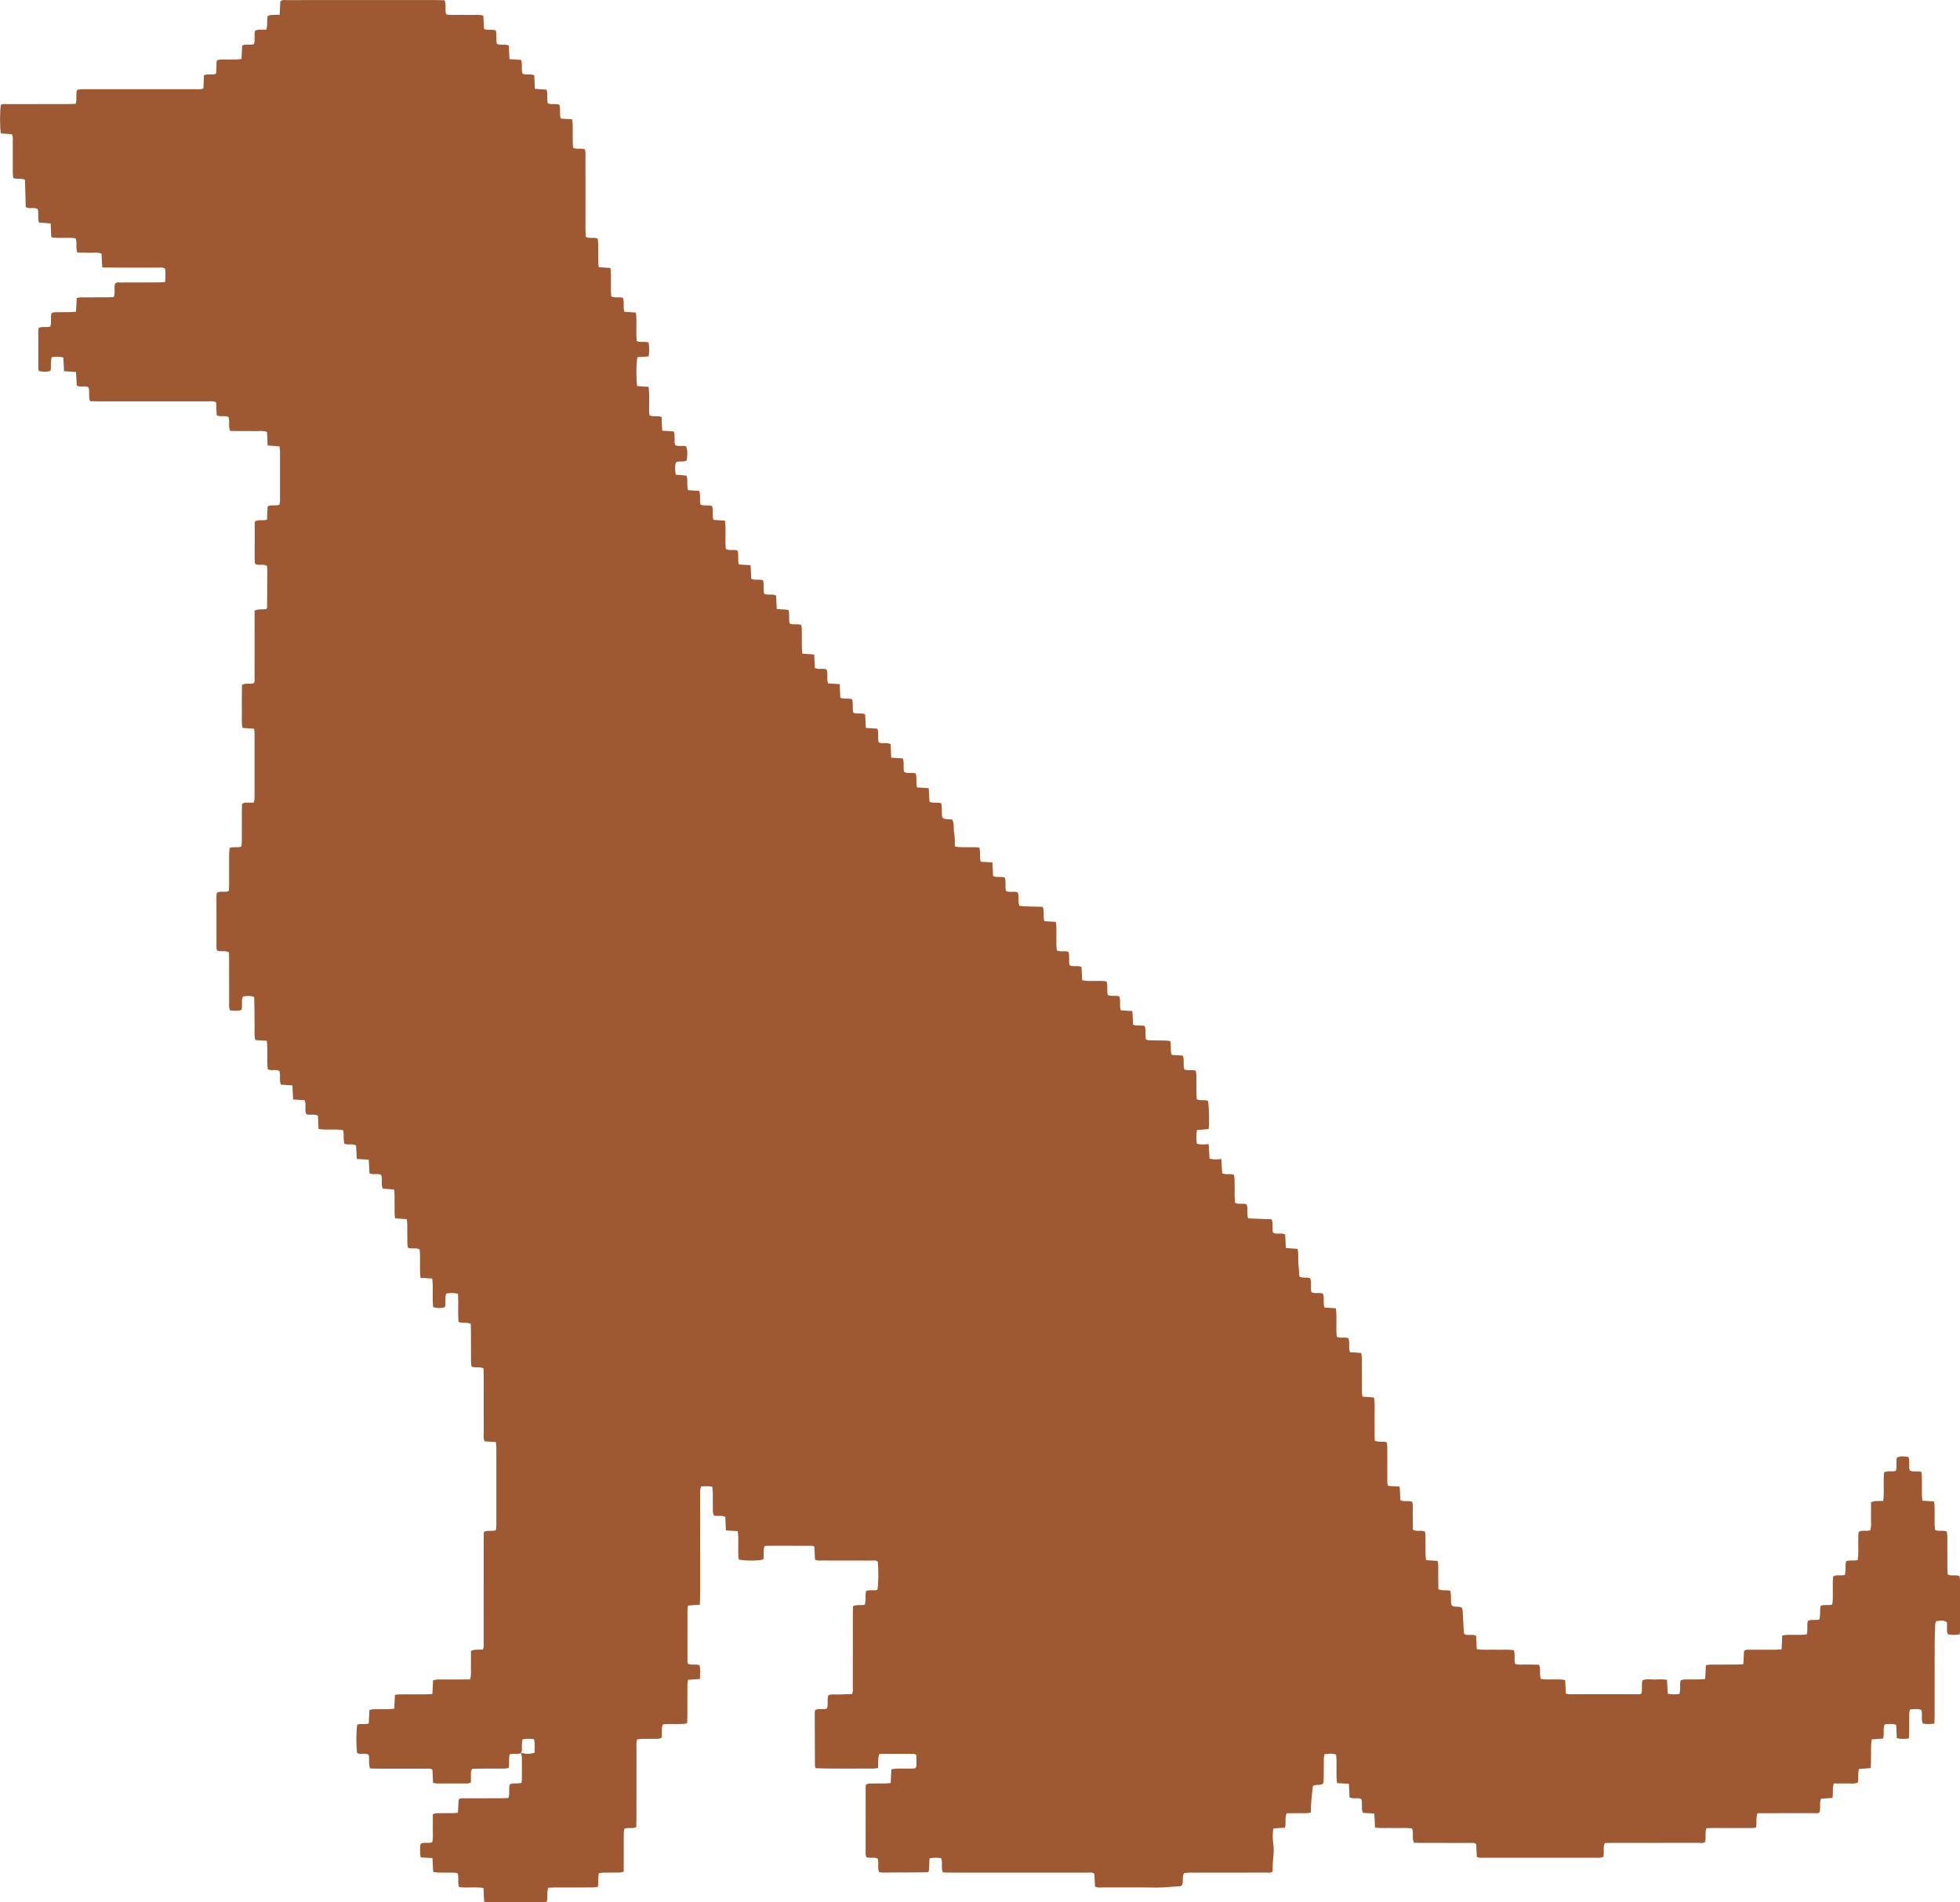 <svg width="306" height="297" viewBox="0 0 306 297" fill="none" xmlns="http://www.w3.org/2000/svg">
<g clip-path="url(#clip0_137_5)">
<path d="M81.335 273.643C81.11 273.882 80.834 273.781 80.576 273.801C80.253 273.826 79.93 273.837 79.589 273.855C79.364 274.588 79.577 275.304 79.4 276.024C79.175 276.056 78.953 276.11 78.731 276.113C77.374 276.122 76.016 276.117 74.659 276.124C74.332 276.125 74.007 276.148 73.736 276.159C73.438 276.514 73.538 276.879 73.524 277.216C73.508 277.56 73.52 277.907 73.52 278.292C73.325 278.349 73.171 278.431 73.018 278.432C71.395 278.442 69.773 278.442 68.151 278.437C67.993 278.437 67.834 278.382 67.61 278.341C67.577 277.634 67.546 276.953 67.516 276.306C67.165 276.036 66.824 276.128 66.501 276.127C63.952 276.12 61.402 276.124 58.851 276.122C58.491 276.122 58.131 276.107 57.773 276.098C57.487 275.381 57.737 274.656 57.55 273.955C56.986 273.6 56.316 273.99 55.752 273.686C55.589 272.672 55.599 270.195 55.775 269.253C56.319 269.035 56.932 269.274 57.569 269.068C57.605 268.386 57.64 267.708 57.677 266.977C57.889 266.928 58.075 266.852 58.261 266.85C59.089 266.835 59.917 266.849 60.745 266.838C61 266.834 61.257 266.789 61.55 266.759C61.587 266.023 61.621 265.344 61.658 264.61C61.943 264.576 62.165 264.529 62.388 264.528C63.746 264.52 65.103 264.526 66.461 264.52C66.786 264.518 67.11 264.489 67.503 264.47C67.541 263.741 67.576 263.064 67.616 262.326C67.864 262.281 68.084 262.21 68.303 262.209C69.661 262.198 71.019 262.203 72.376 262.201C72.703 262.201 73.031 262.201 73.38 262.201C73.628 261.432 73.498 260.698 73.518 259.981C73.54 259.25 73.524 258.517 73.524 257.739C73.755 257.672 73.936 257.584 74.121 257.57C74.544 257.539 74.967 257.542 75.392 257.531C75.572 257.054 75.507 256.623 75.508 256.21C75.513 250.951 75.511 245.691 75.512 240.432C75.512 240.014 75.527 239.597 75.536 239.17C76.158 238.841 76.775 239.12 77.404 238.908C77.433 238.681 77.493 238.425 77.493 238.169C77.499 234.108 77.499 230.049 77.494 225.988C77.494 225.727 77.447 225.467 77.416 225.134C76.799 225.094 76.215 225.057 75.658 225.022C75.43 224.566 75.517 224.13 75.516 223.714C75.508 220.776 75.513 217.838 75.511 214.898C75.511 214.477 75.496 214.056 75.489 213.644C74.874 213.299 74.251 213.608 73.626 213.363C73.596 213.126 73.536 212.872 73.535 212.617C73.525 211.032 73.528 209.447 73.524 207.861C73.522 207.478 73.507 207.095 73.496 206.646C73.243 206.598 73.028 206.543 72.81 206.518C72.423 206.472 72.019 206.601 71.58 206.354C71.468 204.928 71.6 203.463 71.502 201.988C70.853 201.821 70.275 201.843 69.671 201.953C69.407 202.636 69.667 203.359 69.461 204.08C68.878 204.261 68.275 204.244 67.633 204.079C67.445 202.601 67.685 201.129 67.479 199.61C66.868 199.572 66.284 199.535 65.656 199.496C65.455 197.997 65.687 196.524 65.514 195.068C64.942 194.72 64.314 195.07 63.695 194.794C63.665 194.611 63.6 194.397 63.597 194.181C63.585 193.215 63.596 192.247 63.585 191.281C63.582 190.984 63.538 190.686 63.51 190.337C62.877 190.292 62.294 190.251 61.698 190.208C61.523 189.425 61.635 188.688 61.602 187.964C61.568 187.237 61.68 186.501 61.506 185.698C60.924 185.657 60.34 185.616 59.753 185.575C59.454 184.888 59.751 184.156 59.522 183.451C58.974 183.107 58.304 183.498 57.677 183.16C57.644 182.485 57.611 181.805 57.574 181.048C56.939 181.01 56.354 180.973 55.703 180.935C55.664 180.207 55.628 179.526 55.589 178.829C55.007 178.505 54.386 178.806 53.756 178.569C53.724 178.343 53.676 178.092 53.657 177.838C53.623 177.384 53.714 176.915 53.547 176.436C52.299 176.211 51.038 176.488 49.732 176.256C49.699 175.55 49.666 174.868 49.634 174.189C49.037 173.846 48.411 174.186 47.813 173.925C47.514 173.278 47.859 172.493 47.56 171.77C46.98 171.729 46.397 171.688 45.754 171.643C45.721 170.898 45.69 170.216 45.656 169.456C45.029 169.413 44.444 169.373 43.857 169.333C43.557 168.646 43.854 167.915 43.625 167.21C43.078 166.863 42.407 167.259 41.8 166.926C41.614 165.48 41.85 164.009 41.649 162.486C41.039 162.448 40.456 162.41 39.862 162.373C39.65 161.607 39.771 160.871 39.749 160.148C39.726 159.375 39.742 158.601 39.731 157.828C39.721 157.102 39.699 156.375 39.682 155.638C39.068 155.413 38.516 155.496 37.944 155.563C37.616 156.218 37.902 156.949 37.706 157.652C37.12 157.935 36.507 157.727 35.945 157.768C35.7 157.314 35.778 156.918 35.776 156.54C35.768 154.297 35.773 152.055 35.77 149.812C35.77 149.43 35.758 149.048 35.752 148.684C35.13 148.324 34.504 148.662 33.898 148.399C33.867 148.282 33.798 148.143 33.798 148.003C33.791 145.258 33.792 142.512 33.795 139.767C33.795 139.656 33.832 139.543 33.858 139.396C34.419 139.017 35.089 139.405 35.732 139.092C35.813 137.989 35.749 136.874 35.773 135.763C35.796 134.653 35.71 133.536 35.843 132.398C36.446 132.132 37.061 132.392 37.677 132.18C37.704 131.921 37.752 131.662 37.754 131.404C37.761 129.818 37.756 128.233 37.76 126.648C37.76 126.266 37.777 125.885 37.786 125.567C38.082 125.21 38.397 125.327 38.684 125.31C38.98 125.292 39.277 125.307 39.617 125.307C39.664 125.047 39.738 124.831 39.739 124.616C39.746 121.213 39.745 117.81 39.741 114.408C39.741 114.221 39.697 114.035 39.664 113.768C39.065 113.727 38.482 113.686 37.883 113.645C37.658 112.892 37.788 112.156 37.766 111.435C37.742 110.663 37.758 109.889 37.761 109.116C37.764 108.388 37.773 107.659 37.779 106.927C38.401 106.581 39.018 106.864 39.598 106.678C39.835 106.353 39.741 105.95 39.742 105.576C39.75 102.599 39.747 99.622 39.748 96.644C39.748 96.221 39.748 95.798 39.748 95.329C39.977 95.26 40.157 95.171 40.342 95.156C40.764 95.124 41.188 95.129 41.566 95.119C41.639 94.969 41.698 94.904 41.699 94.838C41.714 92.906 41.724 90.974 41.729 89.04C41.729 88.811 41.694 88.584 41.674 88.345C41.102 87.993 40.475 88.342 39.864 88.071C39.834 87.969 39.761 87.831 39.761 87.693C39.755 85.682 39.761 83.672 39.766 81.661C39.766 81.587 39.801 81.513 39.836 81.372C39.99 81.33 40.172 81.251 40.358 81.233C40.779 81.193 41.208 81.269 41.684 81.144C41.718 80.426 41.75 79.748 41.783 79.054C42.388 78.74 43.007 79.036 43.625 78.801C43.653 78.612 43.714 78.394 43.714 78.175C43.722 75.585 43.721 72.993 43.715 70.403C43.715 70.182 43.665 69.96 43.632 69.682C43.013 69.639 42.43 69.597 41.784 69.553C41.751 68.813 41.72 68.131 41.688 67.437C41.032 67.186 40.401 67.328 39.782 67.305C39.12 67.281 38.458 67.301 37.796 67.299C37.17 67.296 36.544 67.291 35.934 67.287C35.611 66.561 35.907 65.829 35.679 65.121C35.135 64.779 34.466 65.163 33.834 64.829C33.802 64.158 33.77 63.476 33.739 62.817C33.309 62.568 32.905 62.664 32.516 62.664C26.754 62.656 20.992 62.659 15.23 62.658C14.837 62.658 14.444 62.644 14.067 62.637C13.76 61.907 14.049 61.175 13.826 60.478C13.269 60.138 12.599 60.526 11.981 60.191C11.946 59.505 11.91 58.825 11.871 58.076C11.232 58.036 10.648 58 9.998 57.96C9.962 57.224 9.928 56.542 9.894 55.836C9.283 55.602 8.702 55.696 8.099 55.761C7.803 56.434 8.058 57.157 7.887 57.876C7.307 58.122 6.7 58.039 6.085 57.931C6.044 57.795 5.983 57.689 5.983 57.582C5.976 55.61 5.975 53.639 5.979 51.667C5.979 51.519 6.022 51.373 6.052 51.183C6.632 50.93 7.245 51.169 7.849 50.983C8.083 50.326 7.849 49.606 8.035 48.882C8.198 48.838 8.381 48.749 8.567 48.745C9.394 48.727 10.223 48.737 11.05 48.727C11.307 48.723 11.563 48.686 11.869 48.66C11.908 47.924 11.943 47.247 11.98 46.513C12.255 46.475 12.476 46.422 12.698 46.421C14.055 46.413 15.413 46.42 16.771 46.415C17.097 46.415 17.422 46.388 17.77 46.374C18.028 45.677 17.771 44.955 17.958 44.308C18.207 44.001 18.523 44.104 18.81 44.102C20.797 44.091 22.783 44.097 24.77 44.09C25.093 44.09 25.415 44.052 25.786 44.028C25.804 43.576 25.831 43.198 25.83 42.82C25.83 42.519 25.795 42.216 25.777 41.95C25.42 41.699 25.081 41.785 24.757 41.783C22.207 41.775 19.658 41.777 17.107 41.774C16.749 41.774 16.39 41.756 15.964 41.745C15.922 40.988 15.885 40.307 15.847 39.603C15.211 39.336 14.58 39.493 13.964 39.463C13.339 39.433 12.712 39.448 12.099 39.444C11.748 38.705 12.099 37.919 11.802 37.208C10.564 36.997 9.304 37.279 8.005 37.035C7.972 36.32 7.94 35.639 7.905 34.881C7.277 34.839 6.693 34.799 6.102 34.759C5.83 34.067 6.083 33.343 5.892 32.645C5.328 32.287 4.657 32.685 4.018 32.333C3.98 30.933 3.942 29.516 3.902 28.075C3.301 27.763 2.673 28.043 2.063 27.783C2.04 27.518 1.999 27.26 1.998 27.002C1.992 25.378 2 23.753 1.991 22.13C1.989 21.755 2.075 21.358 1.832 20.95C1.28 20.912 0.698 20.869 0.135 20.829C-0.037 19.827 -0.035 17.326 0.135 16.355C0.458 16.181 0.827 16.255 1.181 16.255C4.36 16.248 7.539 16.25 10.718 16.246C11.076 16.246 11.434 16.221 11.816 16.208C12.049 15.498 11.814 14.778 12.015 14.06C12.189 14.02 12.373 13.955 12.561 13.939C12.825 13.917 13.09 13.932 13.355 13.932C19.084 13.932 24.813 13.932 30.542 13.93C30.931 13.93 31.329 13.988 31.749 13.823C31.784 13.116 31.818 12.437 31.852 11.74C32.475 11.484 33.087 11.72 33.684 11.538C33.916 10.865 33.67 10.145 33.873 9.424C34.044 9.383 34.23 9.304 34.415 9.3C35.242 9.286 36.071 9.298 36.898 9.288C37.154 9.285 37.41 9.241 37.708 9.212C37.744 8.476 37.777 7.797 37.813 7.094C38.436 6.845 39.048 7.082 39.651 6.893C39.869 6.223 39.641 5.506 39.829 4.777C39.993 4.732 40.176 4.65 40.36 4.64C40.755 4.618 41.15 4.633 41.551 4.633C41.867 3.931 41.596 3.203 41.801 2.482C41.954 2.438 42.136 2.353 42.322 2.34C42.745 2.31 43.17 2.313 43.66 2.301C43.699 1.554 43.734 0.876 43.766 0.244C44.054 -0.085 44.368 0.017 44.655 0.016C46.675 0.006 48.694 0.007 50.715 0.007C56.543 0.007 62.371 0.01 68.2 0.012C68.593 0.012 68.987 0.03 69.406 0.041C69.721 0.752 69.406 1.533 69.667 2.226C70.295 2.419 70.924 2.299 71.547 2.323C72.208 2.348 72.871 2.316 73.533 2.336C74.154 2.355 74.784 2.246 75.458 2.44C75.494 3.139 75.529 3.819 75.565 4.507C76.166 4.813 76.787 4.517 77.391 4.748C77.618 5.399 77.406 6.117 77.563 6.829C78.14 7.158 78.807 6.8 79.437 7.115C79.469 7.79 79.502 8.472 79.538 9.227C80.171 9.269 80.753 9.308 81.346 9.348C81.608 10.048 81.36 10.771 81.547 11.47C82.122 11.816 82.794 11.417 83.414 11.769C83.445 12.441 83.475 13.123 83.508 13.868C84.153 13.913 84.736 13.953 85.325 13.994C85.568 14.702 85.345 15.422 85.516 16.122C86.088 16.393 86.703 16.144 87.309 16.329C87.6 17.005 87.276 17.786 87.56 18.516C88.136 18.554 88.719 18.592 89.335 18.632C89.543 20.144 89.307 21.614 89.481 23.069C90.071 23.376 90.692 23.078 91.288 23.305C91.472 23.697 91.403 24.128 91.404 24.54C91.41 28.252 91.406 31.964 91.409 35.675C91.409 36.096 91.428 36.517 91.439 36.969C92.048 37.321 92.714 36.965 93.323 37.268C93.513 38.722 93.276 40.193 93.476 41.716C94.081 41.756 94.663 41.793 95.305 41.836C95.491 43.329 95.288 44.796 95.43 46.266C96.016 46.573 96.634 46.293 97.253 46.508C97.526 47.163 97.224 47.941 97.489 48.677C98.067 48.717 98.649 48.758 99.281 48.802C99.47 50.301 99.253 51.77 99.414 53.237C100.004 53.52 100.62 53.264 101.244 53.464C101.411 54.173 101.359 54.877 101.282 55.643C100.651 55.686 100.07 55.726 99.514 55.764C99.324 56.691 99.305 59.165 99.478 60.272C99.748 60.292 100.037 60.316 100.324 60.336C100.616 60.355 100.909 60.37 101.261 60.39C101.454 61.883 101.254 63.348 101.388 64.821C101.995 65.158 102.66 64.812 103.29 65.115C103.305 65.466 103.316 65.808 103.332 66.15C103.347 66.49 103.366 66.829 103.387 67.233C104.024 67.278 104.606 67.319 105.194 67.36C105.456 68.063 105.202 68.787 105.4 69.495C105.958 69.757 106.571 69.512 107.123 69.677C107.349 70.436 107.359 70.677 107.217 71.866C106.72 72.22 106.116 71.893 105.55 72.176C105.3 72.764 105.393 73.395 105.499 74.112C106.068 74.159 106.616 74.204 107.179 74.251C107.445 74.991 107.174 75.759 107.415 76.52C107.702 76.541 107.992 76.562 108.281 76.581C108.573 76.6 108.864 76.618 109.164 76.638C109.427 77.342 109.177 78.065 109.368 78.769C109.925 79.054 110.543 78.778 111.161 78.99C111.436 79.648 111.131 80.425 111.398 81.162C111.975 81.201 112.558 81.241 113.187 81.286C113.38 82.787 113.159 84.256 113.322 85.717C113.911 86.024 114.531 85.73 115.136 85.954C115.4 86.625 115.116 87.399 115.361 88.129C115.961 88.166 116.545 88.202 117.183 88.241C117.221 88.993 117.256 89.672 117.291 90.363C117.897 90.647 118.512 90.386 119.109 90.583C119.354 91.252 119.121 91.972 119.298 92.685C119.868 93.017 120.537 92.644 121.166 92.971C121.197 93.644 121.229 94.326 121.264 95.078C121.9 95.121 122.482 95.162 123.074 95.202C123.336 95.902 123.087 96.626 123.277 97.329C123.832 97.62 124.45 97.337 125.082 97.56C125.113 97.751 125.177 97.964 125.179 98.179C125.192 99.146 125.182 100.113 125.19 101.079C125.193 101.38 125.229 101.681 125.254 102.047C125.882 102.09 126.465 102.13 127.111 102.175C127.148 102.908 127.183 103.586 127.218 104.279C127.819 104.582 128.438 104.295 129.04 104.512C129.334 105.182 128.996 105.966 129.296 106.699C129.579 106.713 129.872 106.728 130.165 106.746C130.456 106.764 130.746 106.786 131.095 106.81C131.114 107.215 131.131 107.554 131.148 107.893C131.164 108.234 131.181 108.575 131.197 108.919C131.803 109.227 132.423 108.928 133.024 109.161C133.263 109.812 133.03 110.533 133.207 111.245C133.777 111.578 134.446 111.204 135.074 111.532C135.105 112.204 135.138 112.886 135.173 113.639C135.809 113.682 136.391 113.722 136.983 113.763C137.244 114.463 136.995 115.186 137.182 115.881C137.757 116.237 138.431 115.827 139.048 116.186C139.078 116.859 139.109 117.542 139.142 118.283C139.79 118.327 140.374 118.367 140.955 118.405C141.219 119.116 140.959 119.842 141.168 120.54C141.725 120.815 142.342 120.543 142.949 120.749C143.222 121.421 142.925 122.198 143.185 122.936C143.483 122.953 143.776 122.968 144.068 122.986C144.359 123.004 144.65 123.026 144.997 123.05C145.036 123.793 145.071 124.472 145.107 125.16C145.708 125.466 146.327 125.171 146.957 125.408C146.985 125.695 147.023 125.987 147.038 126.283C147.054 126.591 147.034 126.902 147.053 127.21C147.079 127.649 147.224 127.818 147.611 127.864C147.968 127.905 148.328 127.921 148.665 127.948C149.05 128.638 148.819 129.37 148.964 130.04C149.104 130.695 149.046 131.409 149.08 132.169C150.357 132.387 151.612 132.168 152.867 132.317C153.169 133.029 152.85 133.809 153.128 134.536C153.715 134.571 154.299 134.607 154.936 134.646C154.974 135.4 155.008 136.08 155.044 136.763C155.649 137.07 156.27 136.77 156.869 137.006C157.106 137.658 156.876 138.379 157.052 139.092C157.63 139.399 158.287 139.078 158.895 139.328C159.156 139.979 158.873 140.719 159.155 141.428C160.348 141.57 161.567 141.505 162.798 141.582C163.095 142.305 162.798 143.081 163.055 143.812C163.645 143.849 164.229 143.887 164.841 143.926C165.05 145.441 164.811 146.912 164.989 148.365C165.582 148.671 166.202 148.371 166.807 148.604C167.032 149.256 166.82 149.973 166.979 150.684C167.555 151.018 168.223 150.651 168.852 150.972C168.885 151.644 168.919 152.325 168.955 153.044C170.246 153.288 171.505 153.017 172.755 153.22C172.994 153.913 172.777 154.631 172.94 155.33C173.511 155.62 174.128 155.346 174.743 155.555C175.022 156.215 174.712 156.994 174.985 157.73C175.562 157.769 176.145 157.807 176.794 157.85C176.829 158.587 176.861 159.266 176.895 159.964C177.497 160.249 178.112 159.995 178.716 160.186C178.976 160.842 178.724 161.565 178.924 162.301C179.081 162.338 179.264 162.414 179.447 162.417C180.274 162.438 181.103 162.433 181.93 162.45C182.188 162.455 182.445 162.5 182.681 162.524C182.929 163.247 182.649 163.979 182.923 164.691C183.503 164.728 184.087 164.767 184.672 164.804C184.937 165.516 184.678 166.241 184.883 166.94C185.44 167.218 186.057 166.944 186.69 167.161C186.72 167.366 186.777 167.581 186.779 167.796C186.789 168.762 186.781 169.73 186.788 170.696C186.79 170.997 186.822 171.298 186.841 171.611C187.43 171.925 188.063 171.604 188.603 171.892C188.765 172.793 188.815 175.184 188.699 176.283L188.722 176.263C188.112 176.319 187.503 176.375 186.867 176.431C186.751 177.179 186.761 177.848 186.852 178.557C187.499 178.735 188.113 178.678 188.727 178.613L188.694 178.574C188.74 179.331 188.787 180.088 188.836 180.874C189.483 181.073 190.098 181.012 190.713 180.932L190.675 180.883C190.701 181.343 190.725 181.805 190.752 182.266C190.77 182.567 190.793 182.868 190.814 183.167C191.42 183.468 192.041 183.161 192.661 183.423C192.869 184.851 192.659 186.321 192.82 187.783C193.403 188.09 194.024 187.796 194.612 188.019C194.912 188.697 194.571 189.483 194.878 190.218C196.084 190.263 197.299 190.308 198.531 190.354C198.816 191.049 198.542 191.781 198.753 192.447C199.351 192.781 200.018 192.401 200.649 192.739C200.68 193.412 200.71 194.095 200.744 194.842C201.384 194.888 201.966 194.929 202.573 194.973C202.783 195.73 202.629 196.47 202.705 197.188C202.779 197.875 202.807 198.568 202.855 199.274C203.381 199.626 203.979 199.323 204.543 199.561C204.82 200.236 204.554 201.002 204.74 201.733C205.308 202.02 205.925 201.747 206.537 201.955C206.815 202.619 206.508 203.398 206.781 204.139C207.067 204.156 207.359 204.172 207.65 204.191C207.941 204.21 208.231 204.232 208.558 204.255C208.767 205.758 208.531 207.229 208.703 208.687C209.293 208.993 209.913 208.698 210.508 208.919C210.804 209.594 210.464 210.378 210.768 211.113C211.049 211.129 211.342 211.142 211.635 211.161C211.925 211.181 212.214 211.204 212.511 211.227C212.69 212.02 212.586 212.756 212.609 213.482C212.634 214.255 212.605 215.028 212.622 215.801C212.638 216.527 212.542 217.262 212.713 218.048C213.311 218.09 213.892 218.131 214.511 218.176C214.695 219.332 214.576 220.448 214.602 221.556C214.628 222.67 214.578 223.787 214.632 224.913C215.247 225.225 215.864 224.95 216.496 225.168C216.527 225.411 216.586 225.664 216.587 225.918C216.595 227.542 216.588 229.166 216.594 230.79C216.595 231.17 216.537 231.563 216.721 231.98C217.298 232.016 217.882 232.052 218.522 232.091C218.56 232.84 218.595 233.519 218.631 234.208C219.23 234.518 219.85 234.221 220.452 234.449C220.643 234.921 220.545 235.427 220.561 235.916C220.575 236.379 220.563 236.843 220.567 237.308C220.571 237.806 220.581 238.303 220.59 238.82C221.21 239.189 221.879 238.81 222.485 239.131C222.673 240.582 222.433 242.055 222.636 243.569C223.243 243.612 223.825 243.653 224.453 243.696C224.608 244.46 224.521 245.192 224.538 245.913C224.556 246.641 224.556 247.37 224.563 248.11C225.178 248.428 225.796 248.152 226.426 248.369C226.457 248.569 226.509 248.784 226.519 249C226.537 249.386 226.517 249.774 226.536 250.16C226.558 250.602 226.703 250.773 227.086 250.822C227.283 250.848 227.483 250.836 227.681 250.851C228.23 250.895 228.328 251 228.361 251.595C228.421 252.671 228.476 253.748 228.536 254.824C228.54 254.896 228.576 254.966 228.619 255.109C229.159 255.431 229.829 255.05 230.455 255.384C230.487 256.056 230.519 256.737 230.554 257.467C231.562 257.636 232.518 257.52 233.468 257.555C234.422 257.591 235.379 257.484 236.34 257.63C236.602 258.321 236.344 259.045 236.555 259.785C237.157 259.952 237.781 259.853 238.398 259.872C239.022 259.892 239.646 259.891 240.291 259.898C240.597 260.626 240.291 261.405 240.551 262.112C241.799 262.333 243.061 262.054 244.358 262.291C244.395 263 244.429 263.679 244.466 264.403C244.663 264.446 244.818 264.507 244.973 264.507C248.584 264.512 252.193 264.512 255.803 264.509C255.931 264.509 256.059 264.475 256.224 264.452C256.48 263.787 256.216 263.064 256.426 262.353C257.029 262.037 257.696 262.234 258.341 262.205C258.961 262.177 259.589 262.153 260.256 262.253C260.294 263.009 260.327 263.69 260.363 264.394C260.995 264.593 261.576 264.514 262.176 264.469C262.445 263.778 262.174 263.053 262.393 262.331C262.551 262.291 262.736 262.207 262.921 262.204C263.749 262.188 264.577 262.201 265.405 262.192C265.661 262.189 265.917 262.148 266.221 262.122C266.257 261.385 266.291 260.708 266.328 259.973C266.604 259.935 266.824 259.882 267.046 259.88C268.404 259.871 269.761 259.878 271.119 259.872C271.444 259.872 271.77 259.845 272.164 259.828C272.19 259.449 272.217 259.117 272.233 258.783C272.251 258.439 272.258 258.096 272.267 257.815C272.522 257.48 272.803 257.559 273.058 257.558C274.416 257.551 275.774 257.558 277.131 257.551C277.453 257.549 277.777 257.516 278.142 257.494C278.179 256.742 278.213 256.063 278.249 255.333C279.54 255.09 280.797 255.359 282.071 255.156C282.282 254.477 282.059 253.758 282.246 253.063C282.802 252.744 283.419 253.032 284.055 252.832C284.085 252.611 284.134 252.358 284.153 252.103C284.186 251.649 284.103 251.183 284.249 250.7C284.828 250.45 285.442 250.701 286.065 250.495C286.256 249.048 286.036 247.579 286.204 246.111C286.784 245.787 287.401 246.074 288.034 245.863C288.063 245.642 288.11 245.389 288.127 245.134C288.159 244.682 288.076 244.214 288.227 243.736C288.813 243.506 289.426 243.745 290.039 243.541C290.243 242.09 290.006 240.62 290.18 239.149C290.76 238.828 291.377 239.109 291.985 238.915C292.22 238.234 292.076 237.496 292.101 236.778C292.126 236.046 292.106 235.314 292.106 234.536C292.337 234.466 292.517 234.378 292.701 234.363C293.124 234.331 293.549 234.335 294.011 234.323C294.209 232.803 293.984 231.334 294.152 229.866C294.738 229.552 295.356 229.838 295.969 229.622C296.216 228.998 295.977 228.277 296.151 227.562C296.727 227.252 297.334 227.394 297.948 227.458C298.202 228.163 297.944 228.888 298.155 229.584C298.711 229.864 299.329 229.584 299.959 229.806C299.989 230.014 300.045 230.229 300.047 230.445C300.057 231.411 300.048 232.379 300.057 233.345C300.06 233.645 300.1 233.944 300.125 234.291C300.764 234.331 301.347 234.368 301.958 234.407C302.157 235.929 301.924 237.401 302.11 238.85C302.701 239.153 303.323 238.841 303.941 239.105C303.969 239.353 304.021 239.609 304.022 239.867C304.031 241.452 304.025 243.037 304.03 244.622C304.031 245.003 304.052 245.386 304.066 245.791C304.659 246.107 305.277 245.82 305.905 246.046C305.936 246.196 306.004 246.372 306.005 246.549C306.012 249.255 306.01 251.963 306.005 254.669C306.005 254.815 305.965 254.96 305.935 255.171C305.322 255.259 304.739 255.263 304.176 255.168C303.895 254.866 303.993 254.498 303.977 254.164C303.961 253.858 303.974 253.55 303.974 253.276C303.319 252.934 303.274 252.93 302.255 253.119C302.216 253.269 302.137 253.444 302.13 253.623C302.091 254.627 302.048 255.63 302.045 256.635C302.036 260.348 302.043 264.06 302.039 267.772C302.039 268.188 302.013 268.604 301.997 269.091C301.354 269.173 300.774 269.199 300.179 269.069C299.9 268.401 300.188 267.671 299.963 266.962C299.408 266.716 298.825 266.846 298.195 266.891C298.152 267.121 298.077 267.336 298.075 267.552C298.062 268.519 298.072 269.486 298.065 270.452C298.063 270.752 298.032 271.051 298.01 271.416C297.372 271.485 296.792 271.527 296.14 271.368C296.104 270.682 296.069 270 296.033 269.292C295.427 269.049 294.845 269.153 294.243 269.213C293.922 269.903 294.24 270.682 293.988 271.426C293.699 271.446 293.409 271.466 293.12 271.487C292.83 271.509 292.541 271.532 292.204 271.559C292.008 273.061 292.193 274.527 292.046 276.039C291.425 276.085 290.845 276.127 290.248 276.172C289.987 276.873 290.229 277.594 290.041 278.307C289.457 278.548 288.827 278.405 288.211 278.43C287.586 278.454 286.959 278.434 286.296 278.434C286.238 278.719 286.17 278.93 286.157 279.147C286.125 279.639 286.181 280.139 286.082 280.695C285.466 280.734 284.885 280.772 284.291 280.811C284.021 281.518 284.278 282.241 284.087 282.916C283.804 283.171 283.461 283.067 283.141 283.068C280.558 283.078 277.974 283.076 275.392 283.077C275.064 283.077 274.737 283.077 274.372 283.077C274.315 283.363 274.25 283.575 274.235 283.793C274.201 284.284 274.27 284.785 274.15 285.34C273.269 285.444 272.413 285.379 271.56 285.391C270.699 285.402 269.838 285.386 268.977 285.396C268.124 285.406 267.269 285.351 266.407 285.437C266.143 286.166 266.389 286.888 266.202 287.572C265.874 287.811 265.5 287.706 265.148 287.706C260.644 287.715 256.14 287.712 251.636 287.714C251.276 287.714 250.917 287.726 250.555 287.732C250.226 288.441 250.491 289.165 250.315 289.897C250.162 289.937 249.981 290.003 249.795 290.026C249.598 290.051 249.399 290.034 249.2 290.034C243.371 290.034 237.542 290.034 231.714 290.031C231.355 290.031 230.988 290.086 230.568 289.915C230.532 289.242 230.496 288.561 230.462 287.909C230.127 287.622 229.786 287.723 229.466 287.722C226.916 287.712 224.365 287.715 221.816 287.712C221.455 287.712 221.094 287.697 220.741 287.689C220.395 286.962 220.749 286.175 220.449 285.465C219.495 285.318 218.537 285.426 217.584 285.394C216.634 285.361 215.678 285.465 214.669 285.315C214.634 284.576 214.602 283.895 214.567 283.137C213.938 283.096 213.354 283.057 212.765 283.019C212.49 282.325 212.748 281.598 212.553 280.903C211.989 280.548 211.318 280.944 210.696 280.603C210.662 279.925 210.627 279.245 210.589 278.491C209.952 278.451 209.368 278.416 208.741 278.376C208.538 276.879 208.767 275.405 208.592 273.929C207.999 273.703 207.418 273.79 206.786 273.865C206.746 274.1 206.681 274.317 206.678 274.535C206.664 275.539 206.674 276.546 206.663 277.55C206.66 277.85 206.619 278.15 206.596 278.432C206.084 278.827 205.497 278.497 204.97 278.829C204.831 280.173 204.628 281.525 204.662 282.972C204.001 283.148 203.375 283.054 202.758 283.071C202.133 283.088 201.507 283.08 200.888 283.084C200.528 283.817 200.859 284.598 200.598 285.338C200.308 285.356 200.018 285.374 199.728 285.394C199.438 285.413 199.147 285.435 198.801 285.459C198.671 286.231 198.668 286.961 198.772 287.674C198.89 288.486 198.882 289.275 198.779 290.088C198.693 290.77 198.71 291.47 198.681 292.157C198.382 292.458 198.037 292.348 197.718 292.349C194.737 292.359 191.757 292.358 188.777 292.359C187.75 292.359 186.723 292.352 185.697 292.359C185.406 292.361 185.115 292.403 184.867 292.422C184.57 292.92 184.701 293.4 184.659 293.85C184.617 294.312 184.5 294.479 184.104 294.493C182.916 294.537 181.736 294.706 180.542 294.688C177.727 294.644 174.912 294.677 172.098 294.67C171.74 294.67 171.371 294.756 170.952 294.516C170.921 293.874 170.888 293.193 170.856 292.539C170.481 292.245 170.106 292.36 169.753 292.36C165.382 292.352 161.011 292.354 156.638 292.354C153.857 292.354 151.075 292.354 148.293 292.354C147.931 292.354 147.571 292.34 147.217 292.331C146.873 291.606 147.222 290.82 146.923 290.099C146.339 290.018 145.762 289.991 145.121 290.134C145.083 290.858 145.048 291.537 145.015 292.173C144.903 292.243 144.847 292.309 144.79 292.309C142.439 292.328 140.089 292.341 137.738 292.349C137.576 292.349 137.415 292.303 137.244 292.278C136.966 291.606 137.242 290.875 137.033 290.186C136.488 289.849 135.859 290.204 135.242 289.922C135.213 289.785 135.144 289.608 135.144 289.431C135.14 285.951 135.144 282.471 135.148 278.991C135.148 278.878 135.182 278.766 135.21 278.59C135.38 278.543 135.563 278.454 135.748 278.449C136.575 278.431 137.403 278.442 138.231 278.432C138.488 278.428 138.745 278.393 139.053 278.369C139.091 277.633 139.126 276.954 139.163 276.223C140.444 275.971 141.701 276.232 142.914 276.064C143.157 275.724 143.068 275.364 143.077 275.03C143.087 274.687 143.059 274.342 143.045 273.946C142.87 273.892 142.72 273.807 142.57 273.805C140.914 273.797 139.258 273.801 137.602 273.805C137.505 273.805 137.408 273.842 137.256 273.871C137.214 274.067 137.14 274.278 137.128 274.493C137.101 274.986 137.104 275.481 137.094 276.029C136.804 276.062 136.581 276.11 136.359 276.11C133.351 276.099 130.342 276.157 127.35 276.059C127.292 275.872 127.231 275.764 127.23 275.658C127.213 272.913 127.202 270.168 127.196 267.423C127.196 267.277 127.242 267.13 127.272 266.951C127.861 266.695 128.475 266.951 129.087 266.751C129.368 266.125 129.066 265.389 129.318 264.677C129.89 264.426 130.524 264.591 131.137 264.541C131.758 264.491 132.383 264.499 133.012 264.481C133.22 264.031 133.142 263.598 133.143 263.187C133.15 259.475 133.147 255.762 133.148 252.05C133.148 251.63 133.16 251.21 133.165 250.786C133.776 250.417 134.394 250.714 135.031 250.514C135.062 250.295 135.111 250.044 135.129 249.79C135.162 249.336 135.08 248.869 135.226 248.387C135.805 248.134 136.419 248.391 136.977 248.204C137.154 247.399 137.184 245.103 137.038 243.812C136.762 243.522 136.417 243.641 136.1 243.639C133.517 243.628 130.933 243.635 128.35 243.628C127.995 243.628 127.628 243.697 127.239 243.488C127.204 242.803 127.169 242.122 127.134 241.454C126.984 241.397 126.892 241.333 126.8 241.332C124.416 241.324 122.032 241.32 119.647 241.322C119.555 241.322 119.464 241.385 119.335 241.432C119.104 242.083 119.349 242.804 119.17 243.46C118.449 243.696 116.146 243.702 115.321 243.458C115.149 242.033 115.385 240.563 115.179 239.049C114.565 239.009 113.982 238.973 113.332 238.931C113.297 238.197 113.264 237.514 113.231 236.832C112.639 236.484 112.012 236.828 111.394 236.556C111.363 236.372 111.299 236.157 111.295 235.94C111.283 234.974 111.293 234.006 111.282 233.04C111.279 232.743 111.235 232.447 111.207 232.113C110.602 231.977 110.048 232.047 109.451 232.055C109.397 232.31 109.322 232.521 109.314 232.737C109.295 233.277 109.305 233.819 109.305 234.361C109.305 239.31 109.305 244.261 109.301 249.21C109.301 249.628 109.275 250.044 109.259 250.525C108.62 250.571 108.041 250.612 107.435 250.655C107.391 250.842 107.329 250.984 107.329 251.127C107.323 253.872 107.323 256.618 107.326 259.363C107.326 259.473 107.368 259.583 107.401 259.739C107.951 260.026 108.57 259.747 109.202 259.967C109.404 260.654 109.273 261.36 109.274 262.129C108.615 262.172 108.034 262.212 107.405 262.253C107.372 262.57 107.322 262.828 107.32 263.087C107.313 264.672 107.318 266.257 107.314 267.843C107.314 268.224 107.292 268.603 107.277 269.051C106.004 269.292 104.747 269.031 103.491 269.216C103.185 269.88 103.449 270.605 103.274 271.335C103.121 271.375 102.937 271.459 102.754 271.463C101.926 271.479 101.098 271.466 100.271 271.475C100.014 271.478 99.757 271.52 99.488 271.545C99.308 271.995 99.371 272.424 99.371 272.839C99.365 276.552 99.369 280.264 99.365 283.976C99.365 284.395 99.345 284.814 99.333 285.253C98.729 285.548 98.11 285.258 97.486 285.498C97.453 285.731 97.386 285.985 97.384 286.24C97.374 287.787 97.379 289.333 97.379 290.88C97.379 291.303 97.379 291.725 97.379 292.199C97.151 292.257 96.968 292.34 96.784 292.343C95.956 292.359 95.128 292.346 94.3 292.355C94.044 292.359 93.787 292.403 93.51 292.429C93.298 293.144 93.497 293.858 93.33 294.6C93.036 294.624 92.748 294.669 92.46 294.669C90.506 294.675 88.552 294.67 86.599 294.674C86.273 294.674 85.946 294.697 85.612 294.71C85.312 295.416 85.561 296.138 85.388 296.863C85.23 296.901 85.044 296.983 84.858 296.983C81.977 296.989 79.096 296.987 76.215 296.98C76.025 296.98 75.833 296.924 75.581 296.885C75.547 296.172 75.514 295.491 75.478 294.748C74.188 294.554 72.929 294.778 71.682 294.612C71.404 293.925 71.665 293.198 71.461 292.478C71.289 292.439 71.105 292.365 70.919 292.361C70.092 292.347 69.263 292.359 68.436 292.346C68.181 292.342 67.927 292.29 67.631 292.255C67.593 291.514 67.558 290.834 67.519 290.088C66.879 290.048 66.295 290.012 65.677 289.973C65.644 289.696 65.593 289.474 65.595 289.252C65.598 288.795 65.534 288.33 65.676 287.845C66.24 287.555 66.858 287.839 67.468 287.619C67.674 286.937 67.551 286.201 67.571 285.481C67.591 284.749 67.575 284.018 67.575 283.242C67.813 283.175 67.997 283.083 68.18 283.079C69.007 283.062 69.836 283.074 70.663 283.067C70.922 283.065 71.18 283.034 71.492 283.013C71.531 282.275 71.566 281.598 71.6 280.971C71.904 280.653 72.217 280.757 72.504 280.755C74.458 280.744 76.412 280.749 78.365 280.744C78.691 280.744 79.017 280.72 79.371 280.705C79.636 280.015 79.371 279.292 79.588 278.569C79.739 278.529 79.922 278.454 80.108 278.436C80.528 278.397 80.958 278.476 81.419 278.345C81.442 278.124 81.477 277.939 81.478 277.754C81.483 276.671 81.491 275.588 81.475 274.506C81.47 274.206 81.383 273.908 81.335 273.611C82.035 273.883 82.73 273.855 83.473 273.634C83.418 272.903 83.571 272.219 83.356 271.509C82.734 271.466 82.158 271.394 81.577 271.562C81.438 272.027 81.502 272.451 81.48 272.865C81.466 273.125 81.542 273.408 81.347 273.625L81.335 273.643Z" fill="#8C3809" fill-opacity="0.83"/>
</g>
<defs>
<clipPath id="clip0_137_5">
<rect width="306" height="297" fill="white"/>
</clipPath>
</defs>
</svg>
